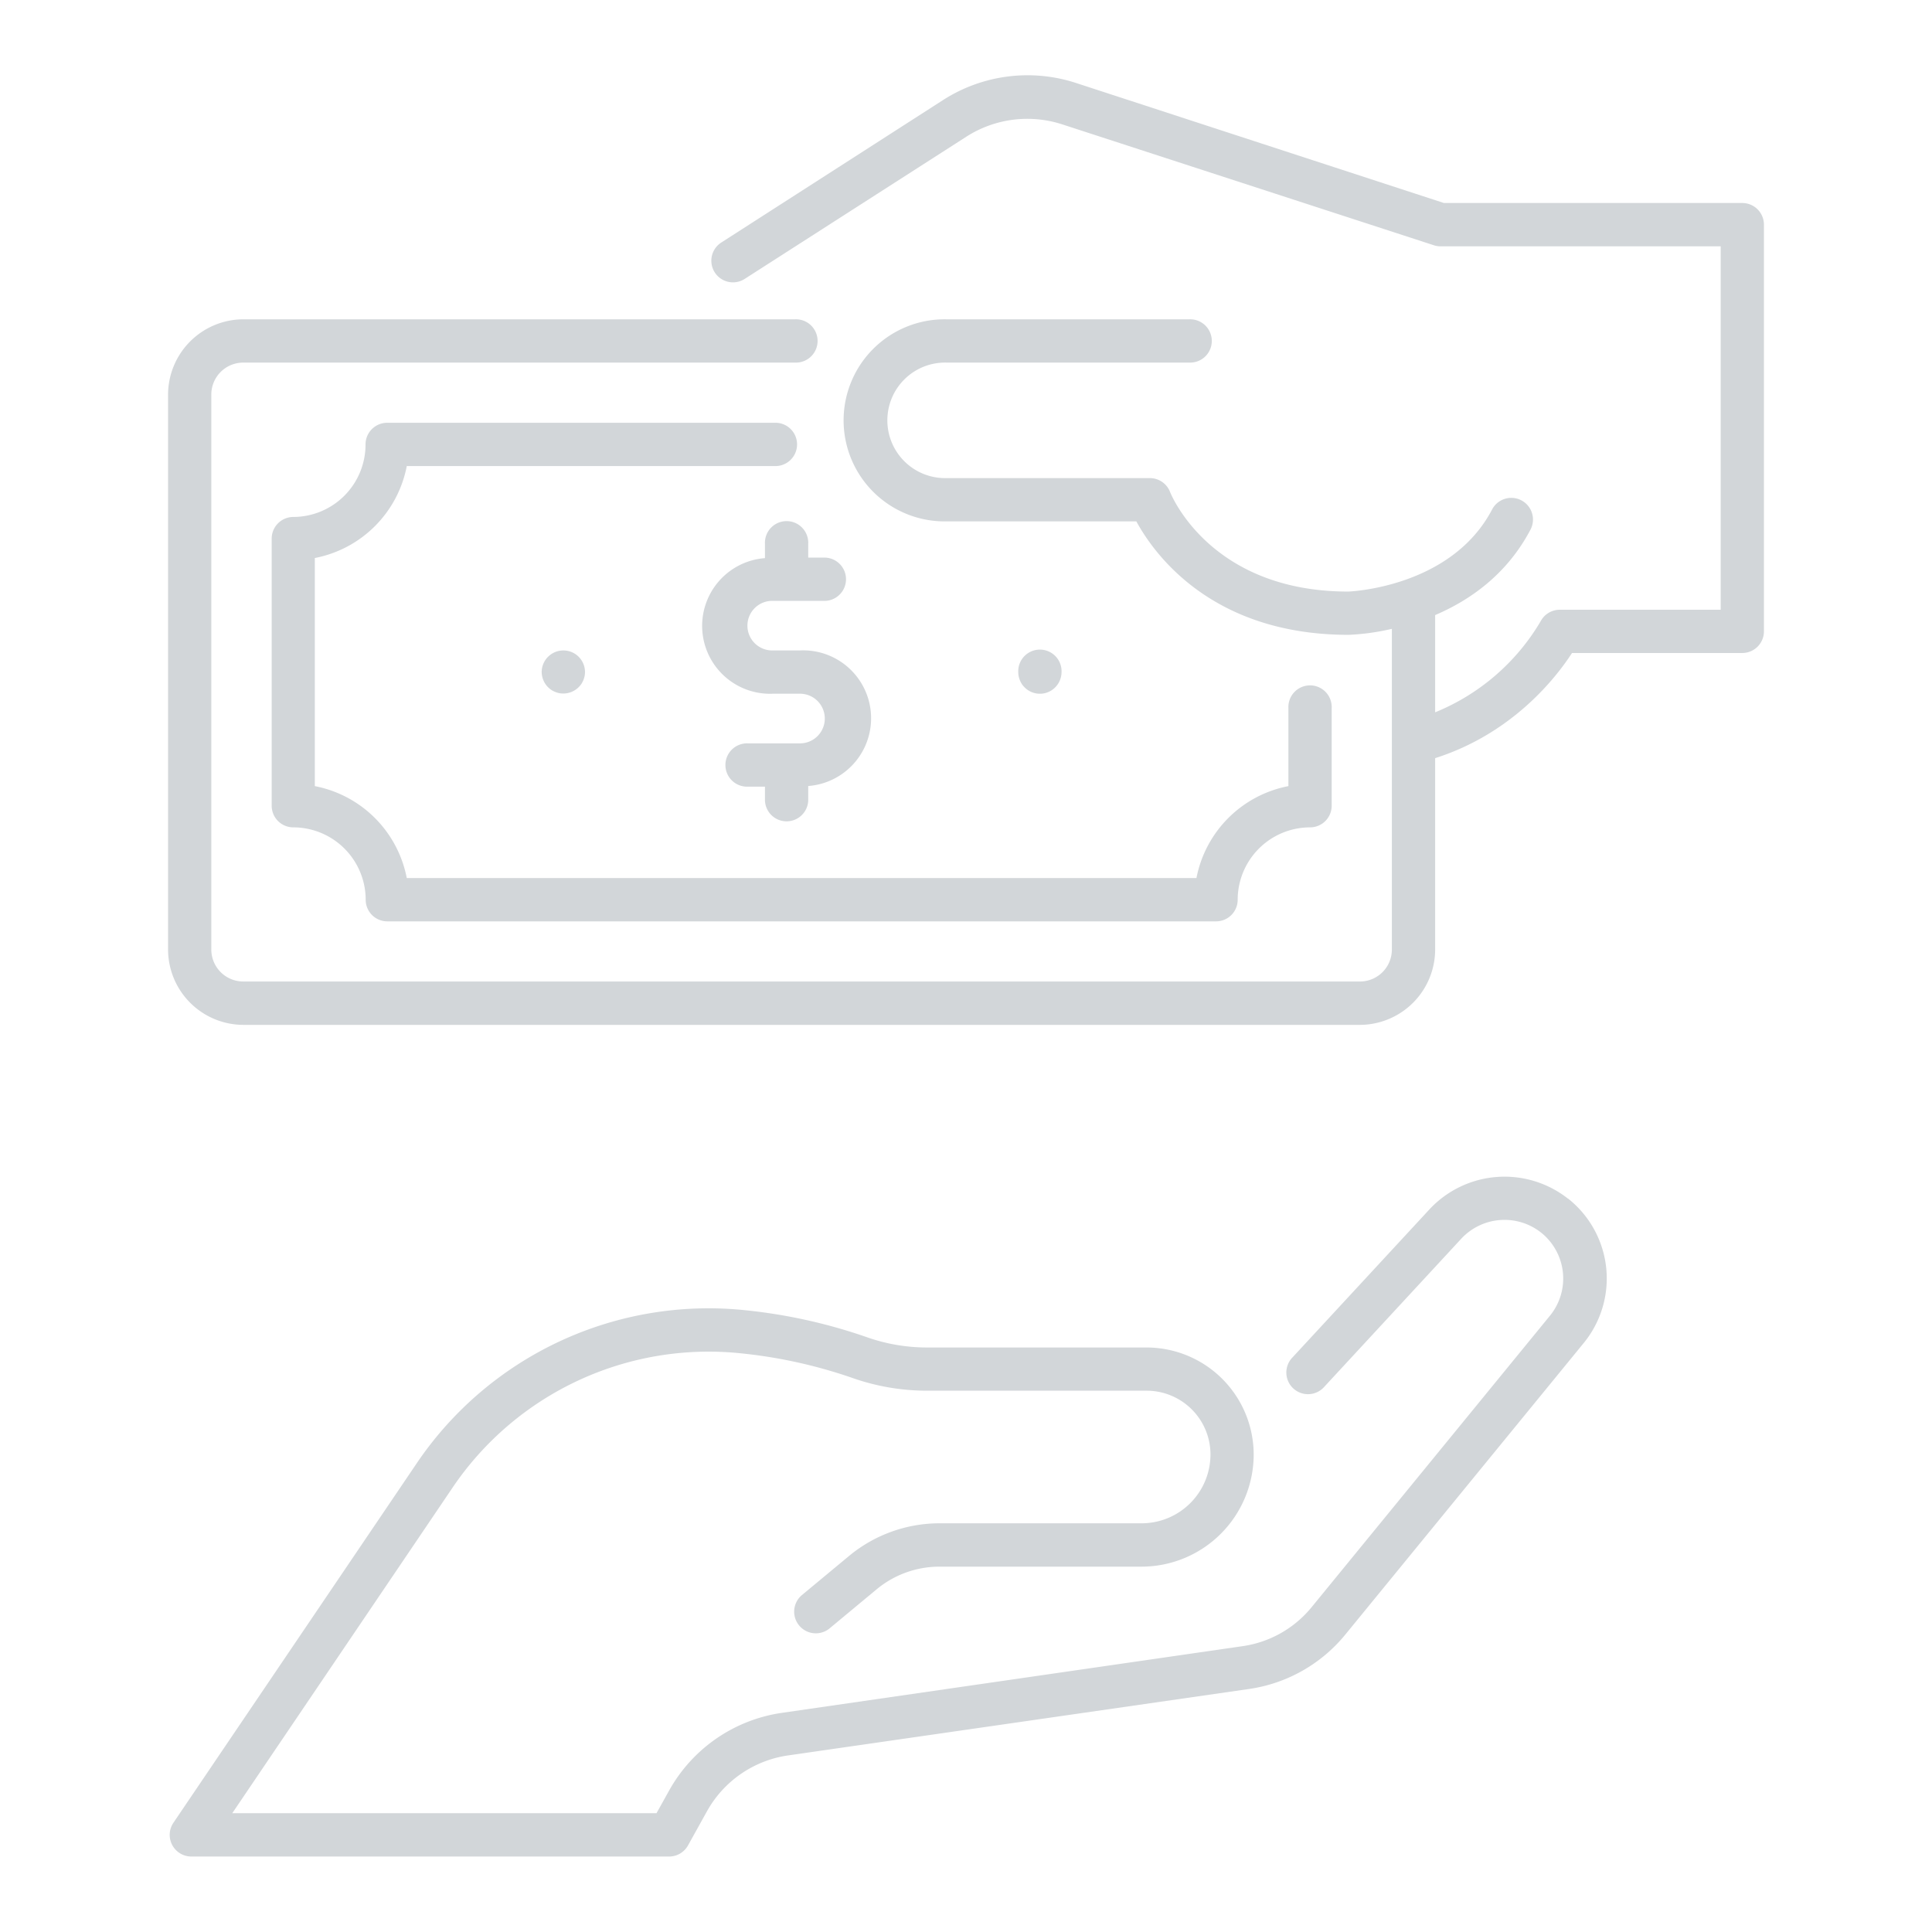 <svg id="icon" xmlns="http://www.w3.org/2000/svg" viewBox="0 0 512 512"><title>pay cash</title><path fill="#d2d6d9" d="M461.72,53.8H382.66L285.19,22a41.43,41.43,0,0,0-35.31,4.54L191.15,64.27a5.73,5.73,0,0,0,6.19,9.65l58.73-37.68A29.94,29.94,0,0,1,281.63,33L380,65a5.6,5.6,0,0,0,1.77.28H456v96.31H413.35a5.74,5.74,0,0,0-5.09,3.1,57.68,57.68,0,0,1-27.93,24.08V163c9.19-3.92,19-10.74,25.26-22.63A5.73,5.73,0,1,0,395.43,135c-10.9,20.84-38,21.77-38.15,21.77-36.3,0-46.78-25.34-47.2-26.39a5.74,5.74,0,0,0-5.35-3.68H250.86a15.31,15.31,0,1,1,0-30.61h64.3a5.74,5.74,0,1,0,0-11.47h-64.3a26.78,26.78,0,1,0,0,53.55h50.28c4.79,8.79,20.13,30.07,56.26,30.07a61.92,61.92,0,0,0,11.46-1.59v85a8.47,8.47,0,0,1-8.46,8.46H64.47A8.48,8.48,0,0,1,56,251.67V104.55a8.47,8.47,0,0,1,8.46-8.46H210.69a5.74,5.74,0,1,0,0-11.47H64.47a20,20,0,0,0-19.93,19.93V251.67A20,20,0,0,0,64.47,271.6H360.4a20,20,0,0,0,19.93-19.93V200.92c20.56-6.55,32.07-21.38,36.27-27.87h45.12a5.74,5.74,0,0,0,5.74-5.73V59.54A5.74,5.74,0,0,0,461.72,53.8Z"/><path fill="#d2d6d9" d="M83.43,208.33V147.88a30.72,30.72,0,0,0,24.37-24.37h97.93a5.74,5.74,0,0,0,0-11.47H102.61a5.74,5.74,0,0,0-5.74,5.74A19.19,19.19,0,0,1,77.7,137,5.74,5.74,0,0,0,72,142.69v70.84a5.73,5.73,0,0,0,5.74,5.73,19.2,19.2,0,0,1,19.17,19.18,5.73,5.73,0,0,0,5.74,5.73H322.26a5.73,5.73,0,0,0,5.74-5.73,19.2,19.2,0,0,1,19.17-19.18,5.73,5.73,0,0,0,5.74-5.73V187.61a5.74,5.74,0,1,0-11.47,0v20.72a30.74,30.74,0,0,0-24.37,24.37H107.8A30.74,30.74,0,0,0,83.43,208.33Z"/><path fill="#d2d6d9" d="M204.9,159.24h13.8a5.74,5.74,0,0,0,0-11.47h-4.51v-3.69a5.74,5.74,0,1,0-11.47,0v3.83a18,18,0,0,0,2.18,35.93H212A6.57,6.57,0,1,1,212,197H198.22a5.74,5.74,0,1,0,0,11.47h4.5v3.69a5.74,5.74,0,0,0,11.47,0V208.3A18,18,0,0,0,212,172.37H204.9a6.57,6.57,0,1,1,0-13.13Z"/><path fill="#d2d6d9" d="M145.23,174.06a5.76,5.76,0,0,0-1.68,4,5.29,5.29,0,0,0,.12,1.13,5,5,0,0,0,.33,1.06,4.87,4.87,0,0,0,.53,1,5.26,5.26,0,0,0,.7.86,5.94,5.94,0,0,0,.87.72,5.86,5.86,0,0,0,1,.52,6.46,6.46,0,0,0,1.08.34,6,6,0,0,0,1.12.1,5.77,5.77,0,0,0,4.05-1.68,6,6,0,0,0,.72-.86,8,8,0,0,0,.53-1,7.63,7.63,0,0,0,.32-1.06,5.28,5.28,0,0,0,.11-1.13,5.73,5.73,0,0,0-9.79-4Z"/><path fill="#d2d6d9" d="M270.81,181.3a6.56,6.56,0,0,0,.72.86,5.71,5.71,0,0,0,8.81-.86,4.87,4.87,0,0,0,.53-1,5,5,0,0,0,.33-1.06,5.24,5.24,0,0,0,.12-1.11,5.74,5.74,0,1,0-11.47,0,6,6,0,0,0,.11,1.11,6.51,6.51,0,0,0,.33,1.06A6.87,6.87,0,0,0,270.81,181.3Z"/><path fill="#d2d6d9" d="M415.51,317.64a27.18,27.18,0,0,0-36.66,2.82l-36.27,39.21a5.74,5.74,0,1,0,8.42,7.79l36.27-39.21a15.64,15.64,0,0,1,21.11-1.62,15.57,15.57,0,0,1,2.37,22.05L347.61,425.9a28.92,28.92,0,0,1-18.3,10.35L207.09,453.94a40.9,40.9,0,0,0-29.77,20.58l-3.34,6H61.55l58.24-86.07a81.93,81.93,0,0,1,76.89-35.77,130.22,130.22,0,0,1,28.93,6.39,59.62,59.62,0,0,0,19.83,3.48h58.45a16.92,16.92,0,0,1,16.9,16.9,18.26,18.26,0,0,1-18.24,18.24H249A37.57,37.57,0,0,0,225,412.35l-12.58,10.44a5.74,5.74,0,0,0,7.33,8.83l12.57-10.44a26.08,26.08,0,0,1,16.62-6h53.59a29.75,29.75,0,0,0,29.71-29.71,28.41,28.41,0,0,0-28.37-28.37H245.44a48.12,48.12,0,0,1-16-2.83,141.49,141.49,0,0,0-31.49-7A93.38,93.38,0,0,0,110.29,388l-64.3,95A5.74,5.74,0,0,0,50.74,492H177.36a5.73,5.73,0,0,0,5-3l5-9a29.4,29.4,0,0,1,21.39-14.78L331,447.6a40.38,40.38,0,0,0,25.54-14.44l63.14-77.22a27,27,0,0,0-4.12-38.3Z"/></svg>